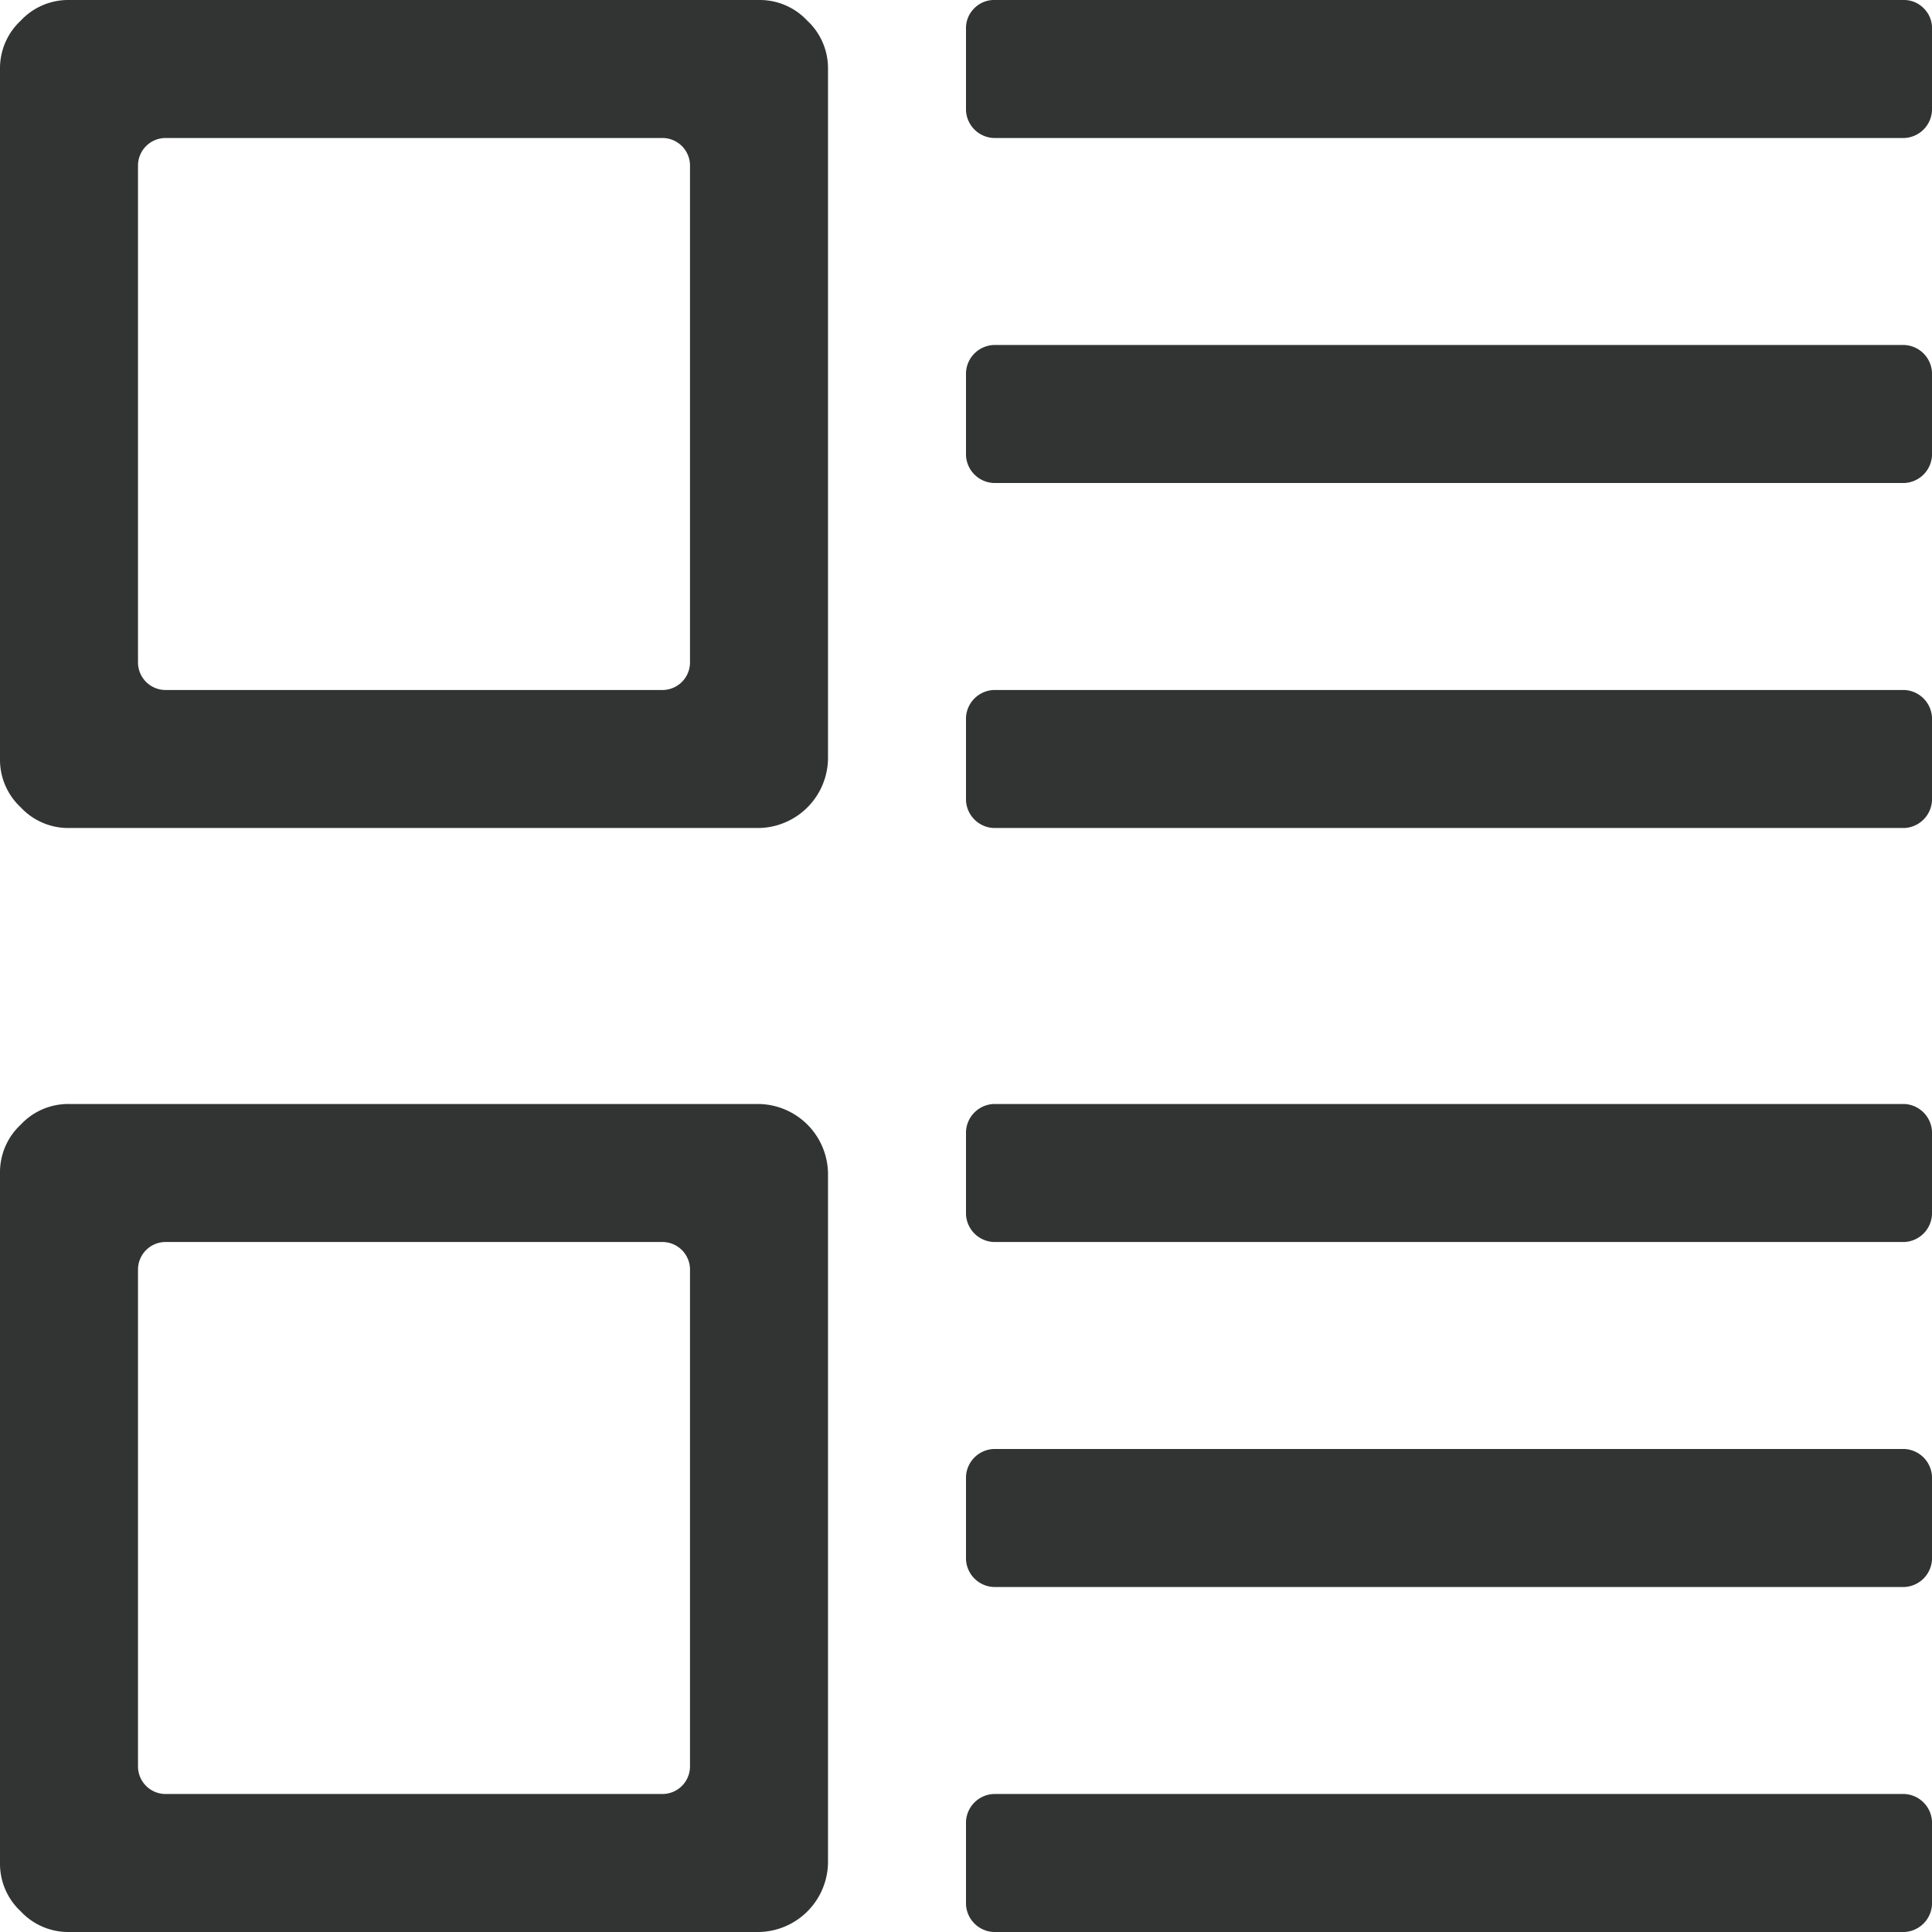<svg xmlns="http://www.w3.org/2000/svg" viewBox="0 0 14 14"><defs><style>.cls-1{fill:none;}.cls-2{fill:#323333;fill-rule:evenodd;}</style></defs><title>list</title><g id="图层_2" data-name="图层 2"><g id="图层_1-2" data-name="图层 1"><g id="list"><path class="cls-2" d="M14,.8a.21.21,0,0,1-.2.2H7.2A.21.21,0,0,1,7,.8V.2A.2.2,0,0,1,7.06.06.2.2,0,0,1,7.2,0h6.6a.2.2,0,0,1,.14.06A.2.2,0,0,1,14,.2Zm0,2.5a.21.21,0,0,1-.2.2H7.2A.21.21,0,0,1,7,3.3V2.7a.21.21,0,0,1,.2-.2h6.6a.21.21,0,0,1,.2.2ZM1.2,5H4.8A.2.2,0,0,0,5,4.8V1.2A.2.2,0,0,0,4.8,1H1.2a.2.2,0,0,0-.2.2V4.8A.2.2,0,0,0,1.2,5ZM14,5.8a.21.21,0,0,1-.2.2H7.2A.21.21,0,0,1,7,5.8V5.2A.21.21,0,0,1,7.2,5h6.6a.21.21,0,0,1,.2.2ZM6,5.5a.51.51,0,0,1-.5.5H.5a.47.47,0,0,1-.35-.15A.47.47,0,0,1,0,5.5V.5A.47.47,0,0,1,.15.15.47.47,0,0,1,.5,0h5a.47.47,0,0,1,.35.15A.47.47,0,0,1,6,.5Zm8,3.3a.21.21,0,0,1-.2.2H7.2A.21.21,0,0,1,7,8.8V8.2A.21.21,0,0,1,7.2,8h6.6a.21.21,0,0,1,.2.2Zm0,2.5a.21.21,0,0,1-.2.2H7.2a.21.21,0,0,1-.2-.2v-.6a.21.21,0,0,1,.2-.2h6.6a.21.21,0,0,1,.2.2ZM1.2,13H4.8a.2.2,0,0,0,.2-.2V9.2A.2.2,0,0,0,4.8,9H1.2a.2.2,0,0,0-.2.2v3.6A.2.2,0,0,0,1.2,13Zm12.8.8a.21.21,0,0,1-.2.2H7.2a.21.21,0,0,1-.2-.2v-.6a.21.21,0,0,1,.2-.2h6.6a.21.21,0,0,1,.2.2Zm-8-.3a.51.51,0,0,1-.5.5H.5a.47.47,0,0,1-.35-.15A.47.47,0,0,1,0,13.5v-5a.47.47,0,0,1,.15-.35A.47.47,0,0,1,.5,8h5a.51.51,0,0,1,.5.5Z"/></g></g></g></svg>